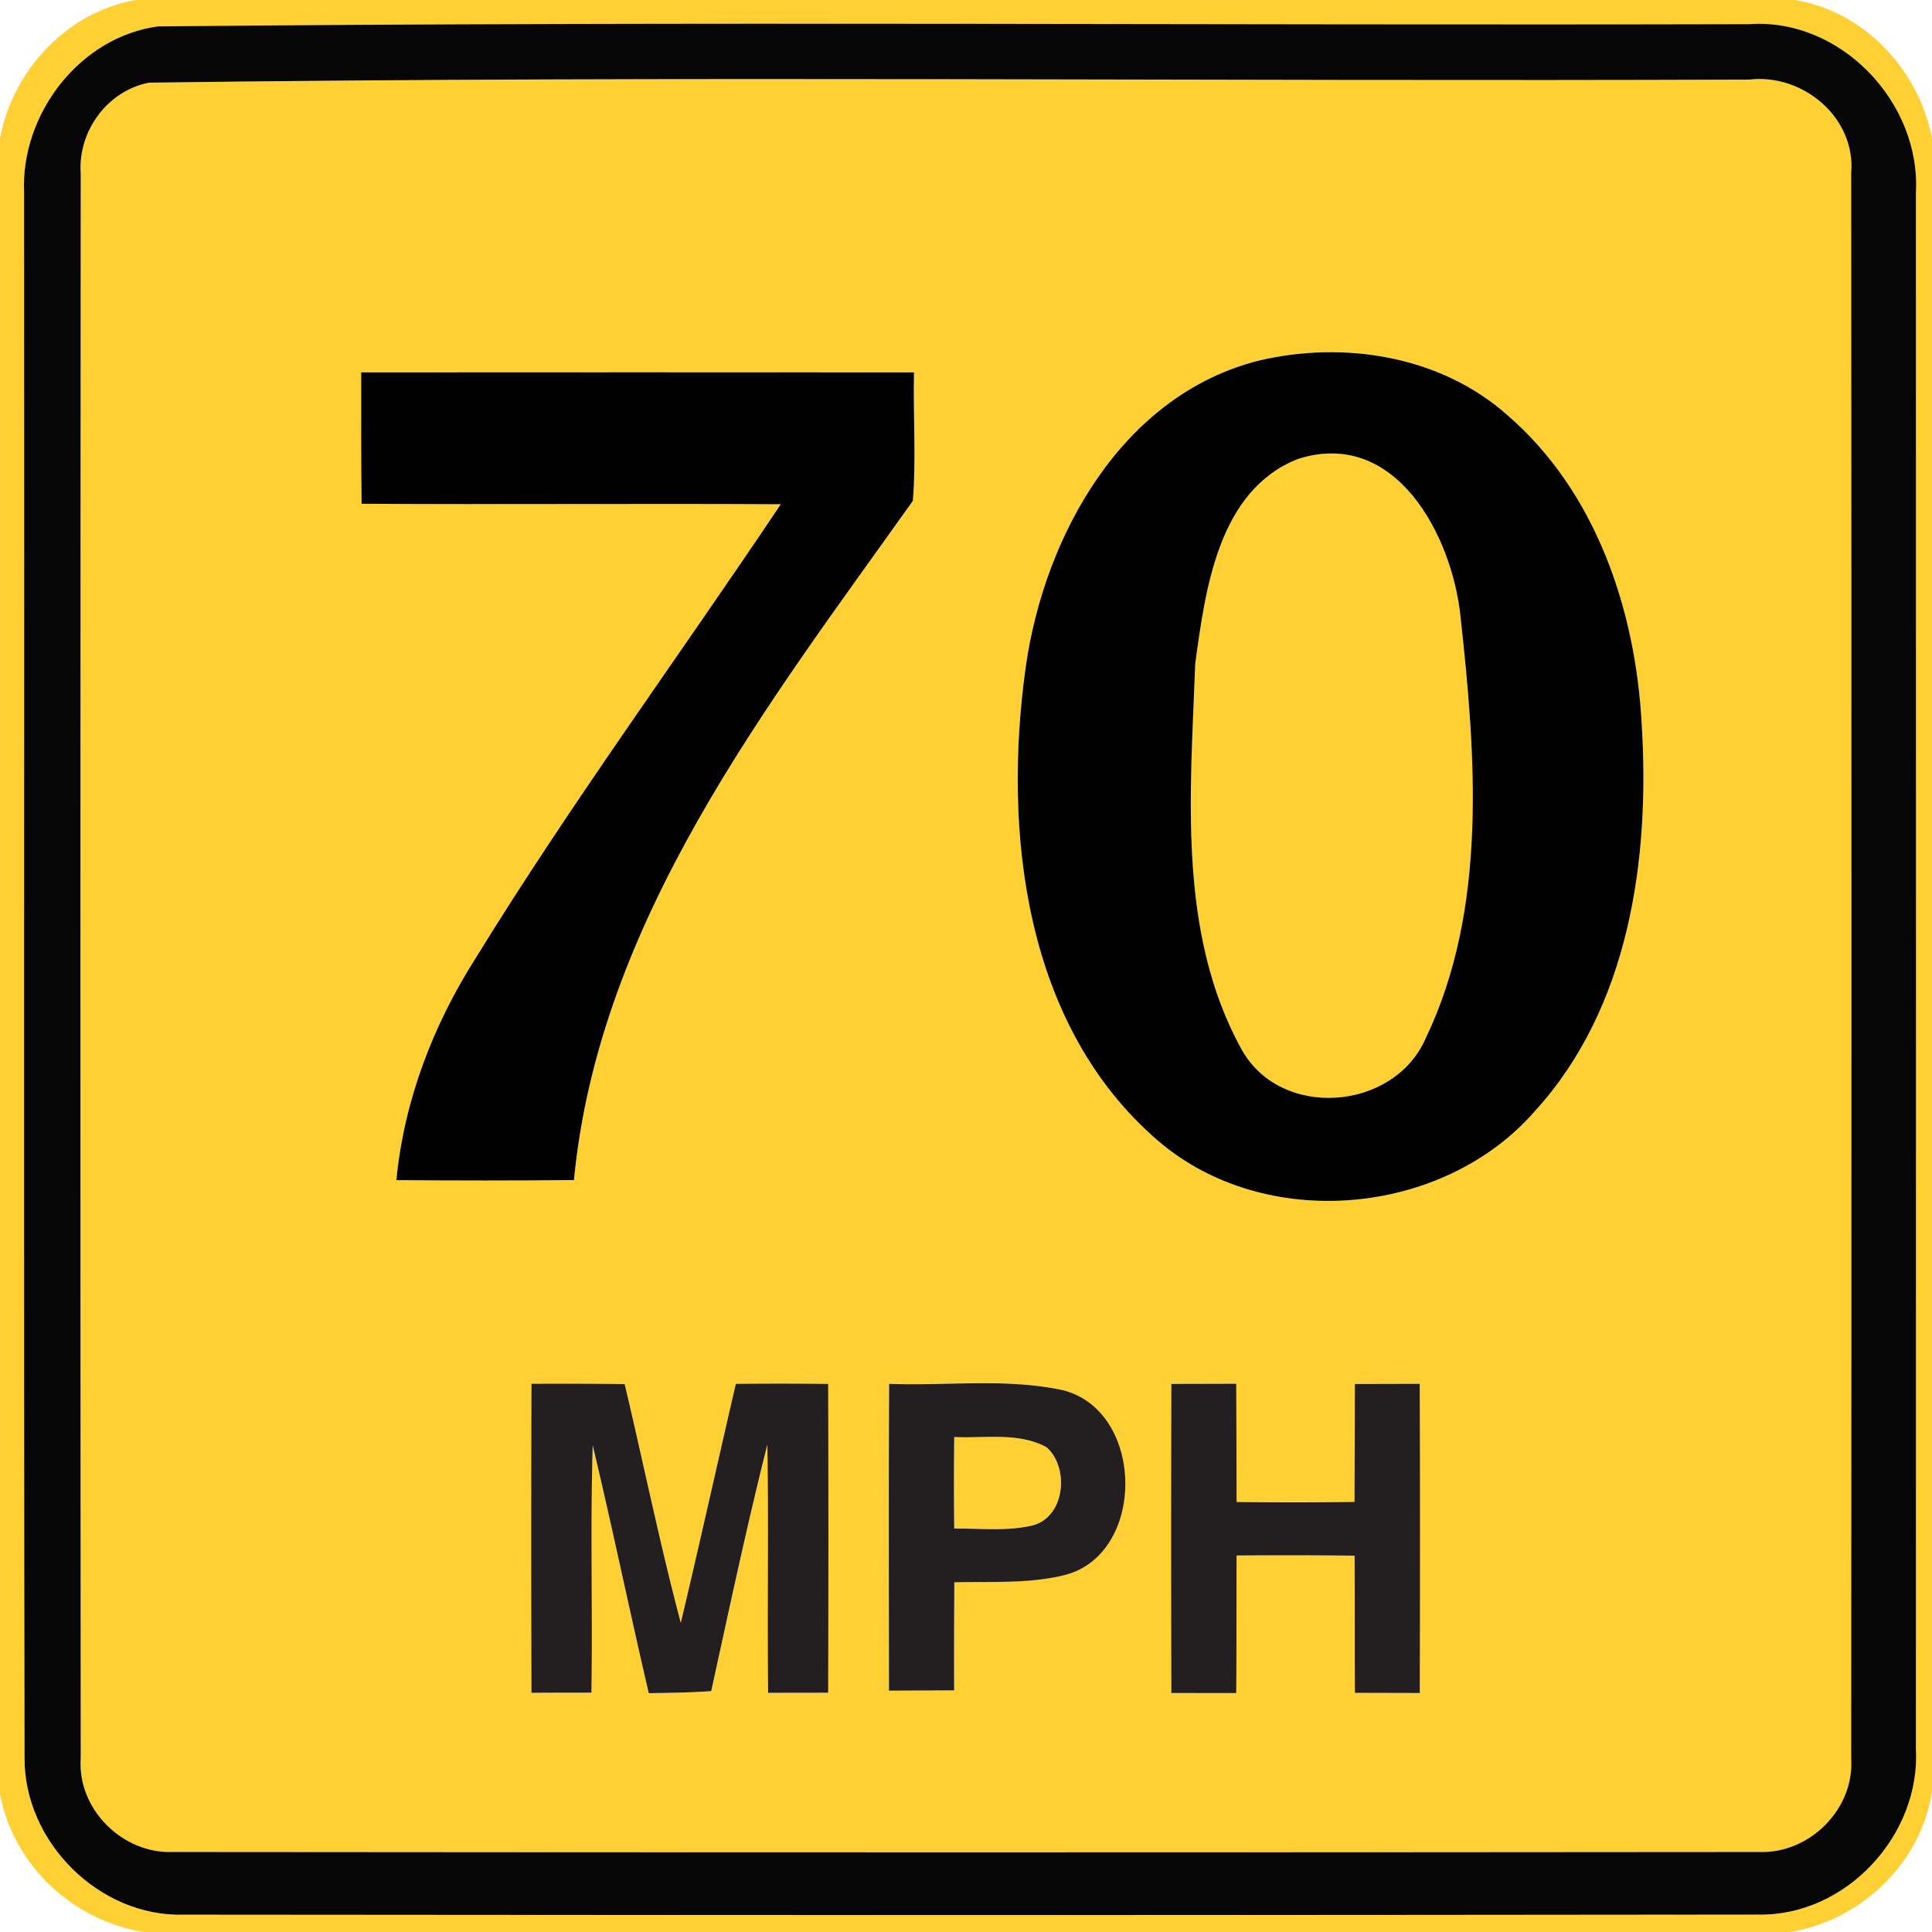 <svg xmlns="http://www.w3.org/2000/svg" width="24" height="24">
    <path fill="#ffd033" d="M1.686 0h20.612c.866.143 1.536.868 1.702 1.715v20.537c-.133.892-.884 1.609-1.768 1.748H1.785c-.884-.143-1.618-.829-1.786-1.714V1.723C.155.878.828.151 1.685 0zm.286.328C.99.455.255 1.421.299 2.394.304 8.875.292 15.355.305 21.836c-.007 1.045.925 1.978 1.975 1.95 6.52.006 13.04.007 19.56-.001 1.09.02 2.022-.986 1.96-2.066.002-6.439.002-12.878 0-19.316.067-1.126-.931-2.182-2.071-2.102C15.143.318 8.555.263 1.972.329z"/>
    <path fill="#ffd033" d="M1.847 1.028C8.47.938 15.103 1.016 21.73.99c.666-.079 1.327.472 1.267 1.163.004 6.565.004 13.13 0 19.696.04.629-.522 1.183-1.147 1.158-6.566.006-13.133.006-19.699 0-.625.026-1.188-.529-1.147-1.158-.005-6.565-.004-13.13 0-19.696-.037-.518.33-1.025.844-1.124zM15.636 4.48c-1.699.428-2.664 2.178-2.894 3.806-.287 2.05-.017 4.459 1.646 5.887 1.33 1.14 3.545.94 4.685-.377 1.169-1.285 1.426-3.13 1.321-4.801-.076-1.42-.569-2.892-1.672-3.841-.828-.736-2.029-.925-3.086-.674zm-11.148.146c-.001.544-.002 1.088.005 1.632 1.735.011 3.47-.004 5.207.006-1.26 1.884-2.604 3.712-3.792 5.641-.528.83-.889 1.772-.983 2.755.736.006 1.471.007 2.206-.001.31-3.224 2.396-5.888 4.21-8.437.043-.53.002-1.064.014-1.596-2.288-.002-4.577-.001-6.866 0zM6.602 17.19a546.42 546.42 0 0 0 0 3.841c.248-.002.497-.002.745-.002.016-1.024-.016-2.048.016-3.072.244 1.024.457 2.053.696 3.078.259-.004.518-.007.776-.025.224-1.022.442-2.046.697-3.061.018 1.027-.004 2.054.01 3.082l.746-.001c.004-1.279.004-2.558 0-3.836a48.723 48.723 0 0 0-1.147-.001c-.23.989-.449 1.981-.684 2.969-.26-.983-.463-1.979-.697-2.966a63.858 63.858 0 0 0-1.158-.004zm4.442 0c-.007 1.27-.004 2.54-.002 3.811l.81-.004c-.002-.448 0-.894.002-1.342.449-.012.906.02 1.346-.084 1.044-.236 1.031-2.047.001-2.303-.708-.152-1.44-.052-2.158-.079zm3.507.001a613.762 613.762 0 0 0 0 3.838l.806.001c.005-.569.001-1.139.004-1.709a71.65 71.65 0 0 1 1.466.002c.004.568 0 1.136.004 1.704l.806.002c.004-1.28.005-2.561-.001-3.841l-.806.002c0 .488-.001.977-.004 1.465-.488.007-.977.007-1.465.001 0-.491-.001-.98-.004-1.469l-.806.002z"/>
    <path fill="#ffd033" d="M16.122 5.702c1.216-.39 1.918.955 2.021 1.958.188 1.73.341 3.624-.433 5.239-.397.908-1.812 1.014-2.292.127-.796-1.451-.628-3.191-.57-4.784.126-.924.286-2.148 1.274-2.54zM11.854 17.85c.379.018.796-.062 1.144.125.29.25.236.871-.174.974-.317.074-.647.036-.97.038a43.17 43.17 0 0 1 0-1.138z"/>
    <path fill="#060606" d="M1.972.328C8.555.262 15.143.317 21.729.3c1.14-.079 2.138.977 2.071 2.102.002 6.438.002 12.877 0 19.316.062 1.08-.87 2.087-1.96 2.066-6.52.008-13.04.007-19.56.001-1.05.028-1.982-.905-1.975-1.95C.292 15.354.304 8.874.299 2.393.255 1.42.99.454 1.972.327zm-.125.7c-.514.1-.881.606-.844 1.124-.004 6.565-.005 13.13 0 19.696-.041.629.522 1.184 1.147 1.158 6.566.006 13.133.006 19.699 0 .625.025 1.187-.529 1.147-1.158.004-6.565.004-13.13 0-19.696.06-.691-.601-1.242-1.267-1.163-6.626.026-13.26-.052-19.883.038z"/>
    <path d="M15.636 4.48c1.057-.251 2.258-.061 3.086.674 1.103.949 1.596 2.422 1.672 3.841.104 1.672-.152 3.516-1.321 4.801-1.14 1.316-3.355 1.517-4.685.377-1.663-1.428-1.933-3.838-1.646-5.887.23-1.628 1.195-3.378 2.894-3.806zm.486 1.222c-.989.392-1.148 1.616-1.274 2.54-.058 1.594-.226 3.334.57 4.784.48.887 1.895.781 2.292-.127.774-1.615.622-3.509.433-5.239-.103-1.003-.805-2.348-2.021-1.958zM4.488 4.626c2.29-.001 4.578-.002 6.866 0-.012.532.029 1.066-.014 1.596-1.813 2.549-3.9 5.213-4.21 8.437-.734.008-1.47.007-2.206.001.094-.983.455-1.925.983-2.755 1.188-1.93 2.532-3.757 3.792-5.641-1.736-.01-3.472.005-5.207-.006-.007-.544-.006-1.088-.005-1.632z"/>
    <path fill="#231f20" d="M6.602 17.19c.386-.002.772-.001 1.158.004.234.988.437 1.984.697 2.966.235-.988.454-1.98.684-2.969.383-.004.766-.004 1.147.001.004 1.278.004 2.557 0 3.836l-.746.001c-.013-1.027.008-2.054-.01-3.082-.256 1.015-.473 2.039-.697 3.061-.258.018-.517.022-.776.025-.239-1.025-.452-2.054-.696-3.078-.031 1.024 0 2.048-.016 3.072-.248 0-.497 0-.745.002a546.42 546.42 0 0 1 0-3.841zM11.044 17.19c.718.028 1.45-.073 2.158.079 1.03.256 1.043 2.066-.001 2.303-.44.104-.898.072-1.346.084-.002.448-.005.894-.002 1.342l-.81.004c-.001-1.271-.005-2.542.002-3.811zm.81.66a43.17 43.17 0 0 0 0 1.138c.323-.002.653.036.97-.038.41-.103.464-.725.174-.974-.348-.187-.764-.107-1.144-.125zM14.551 17.191l.806-.002c.002.488.004.978.004 1.469.488.006.977.006 1.465-.001.002-.488.004-.977.004-1.465l.806-.002c.006 1.28.005 2.561.001 3.841l-.806-.002c-.004-.568 0-1.136-.004-1.704a71.66 71.66 0 0 0-1.466-.002c-.002.57.001 1.14-.004 1.709l-.806-.001a613.762 613.762 0 0 1 0-3.838z"/>
</svg>
